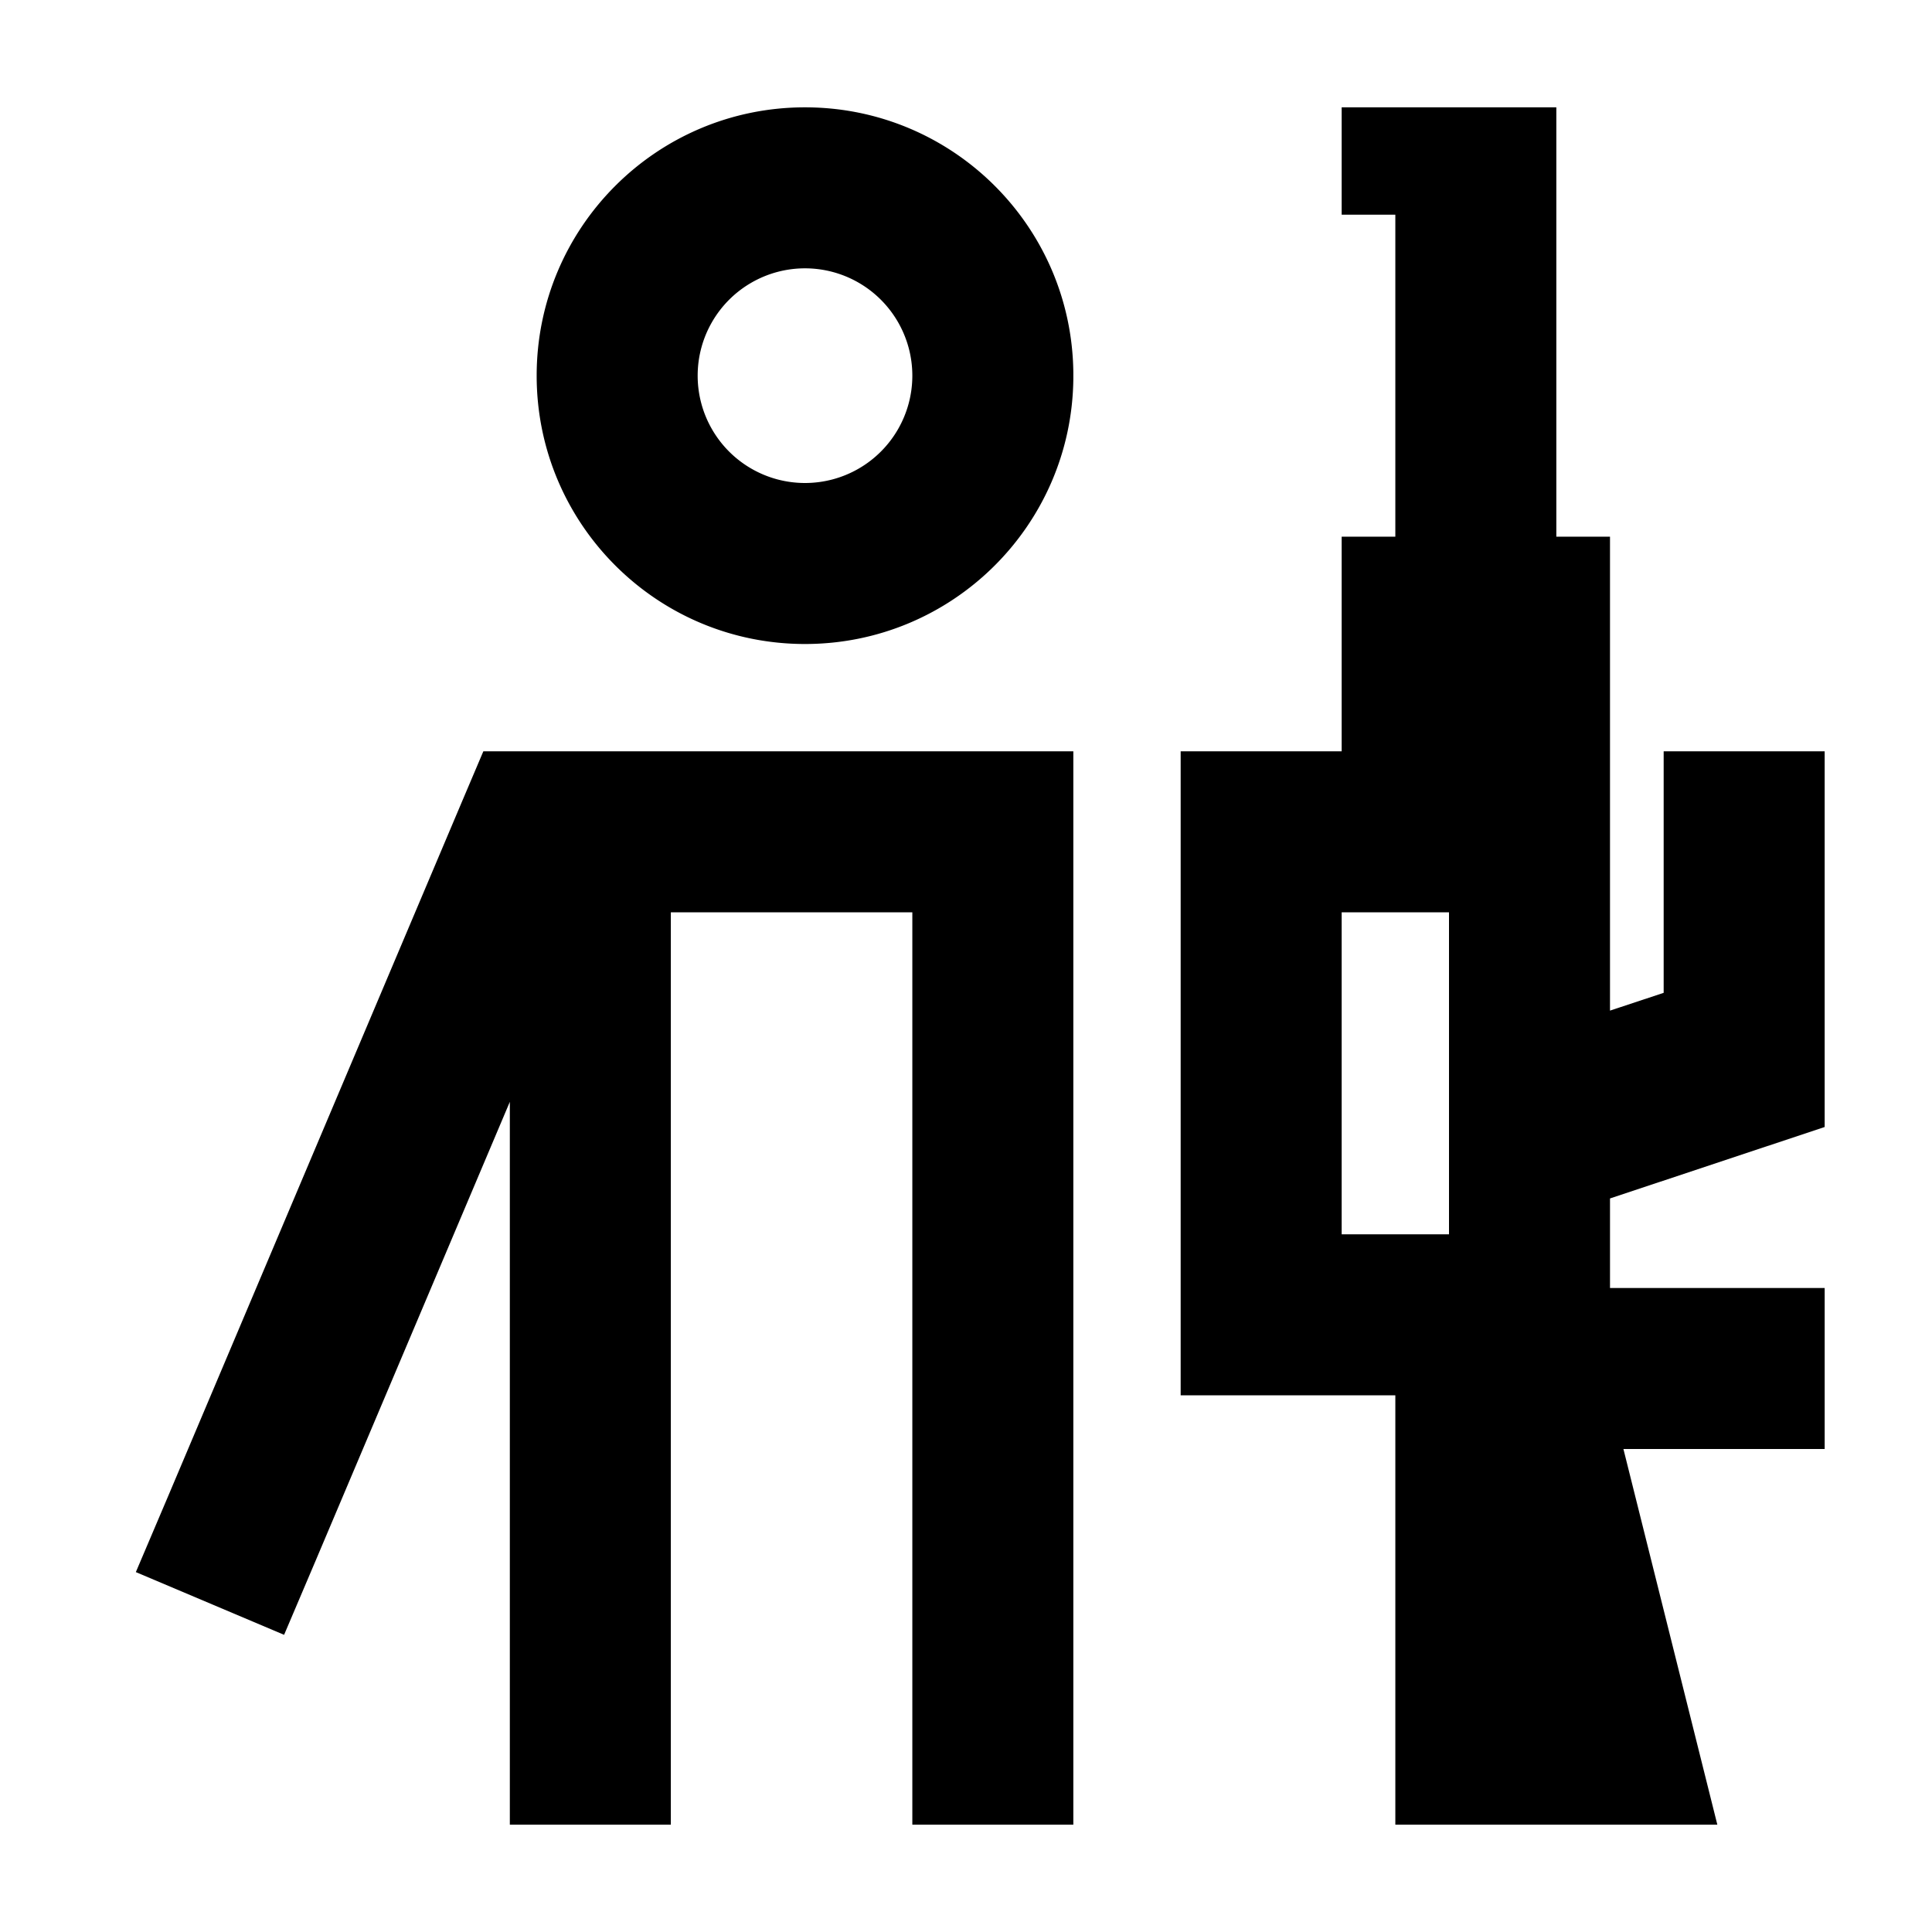 <svg xmlns="http://www.w3.org/2000/svg" width="24" height="24" viewBox="0 0 576 512">
    <path d="M240 0c-44.2 0-80 35.8-80 80s35.8 80 80 80c43.9 0 79.5-35.3 80-79l0-2c-.5-43.7-36.1-79-80-79zM160 192l-15.9 0-6.2 14.6-88 208-9.4 22.1 44.2 18.7 9.4-22.1L152 296.5 152 512l48 0 0-272 72 0 0 272 48 0 0-234.4 0-85.6-160 0zM208 80a32 32 0 1 1 64 0 32 32 0 1 1 -64 0zM416 0L400 0l0 32 16 0 0 96-16 0 0 16 0 32 0 16-48 0 0 48 0 96 0 48 16 0 32 0 16 0 0 48 0 32 0 48 46.5 0 1.5 0 48 0-12-48-16-64 60 0 0-48-64 0 0-26.7L544 304l0-112-48 0 0 72-16 5.3 0-93.3 0-48-16 0L464 0 448 0 416 0zm16 336l-16 0-16 0 0-96 32 0 0 96z"/>
</svg>
